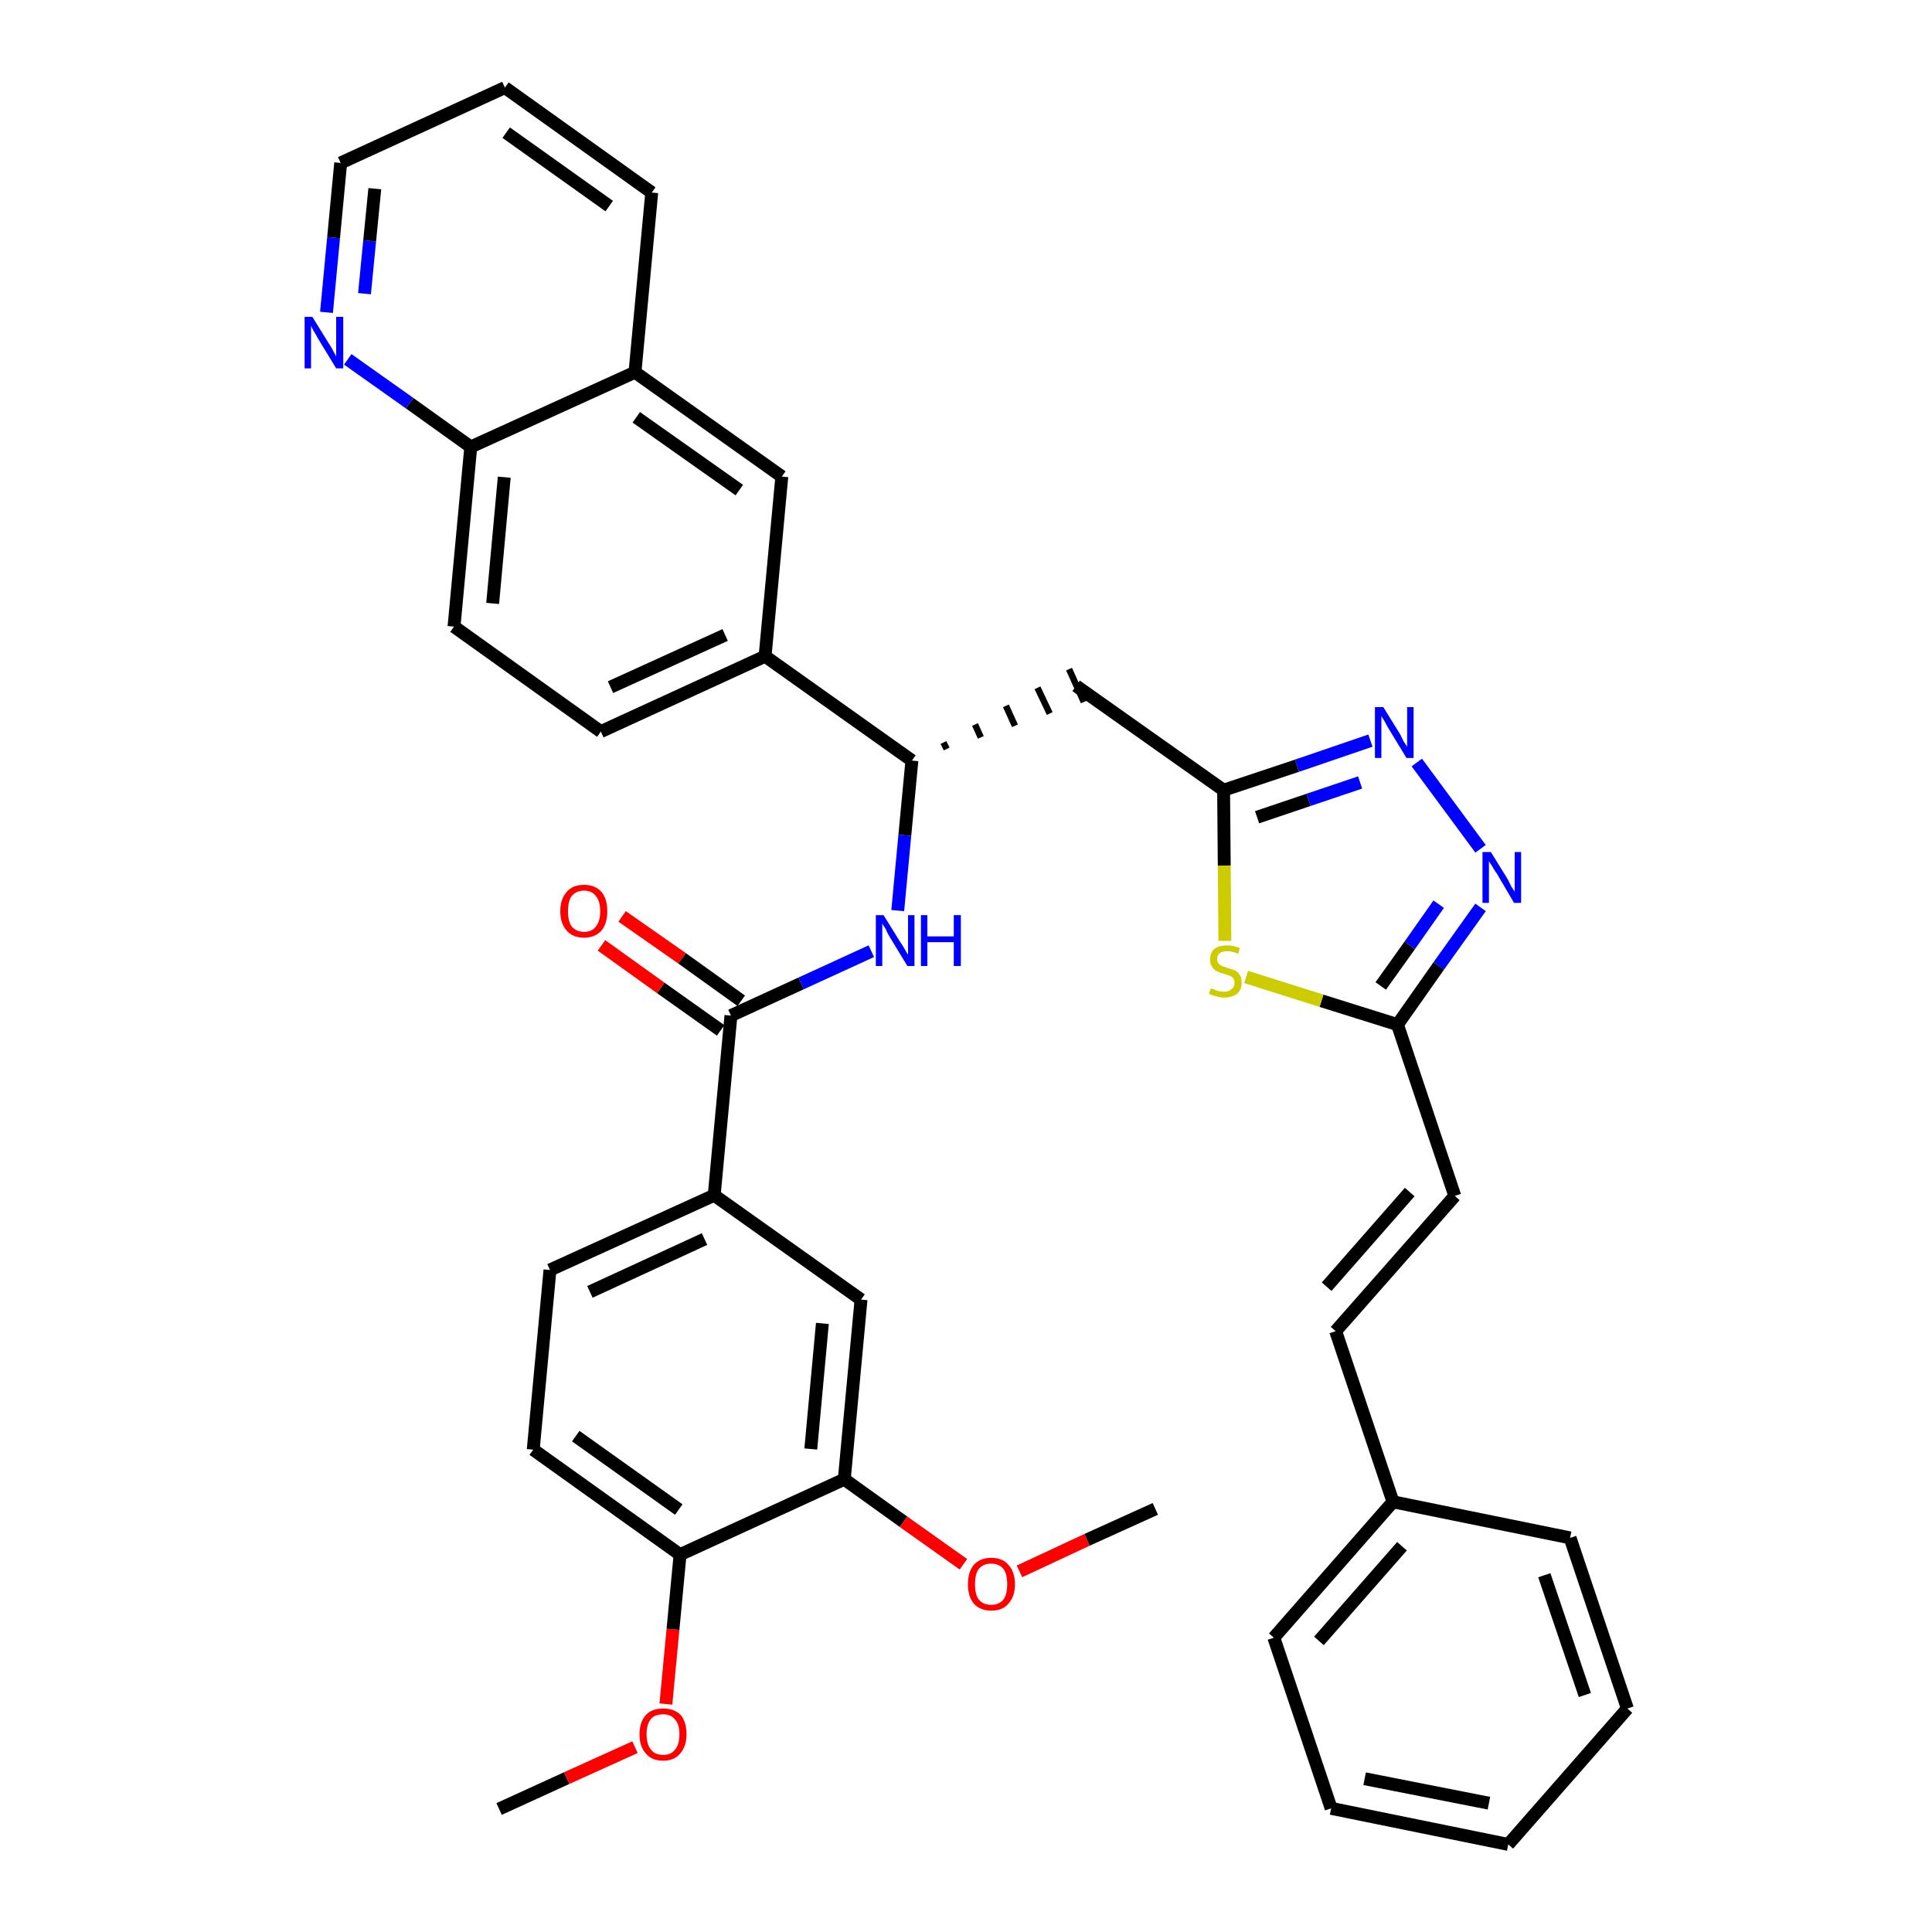 <?xml version='1.0' encoding='iso-8859-1'?>
<svg version='1.1' baseProfile='full'
              xmlns='http://www.w3.org/2000/svg'
                      xmlns:rdkit='http://www.rdkit.org/xml'
                      xmlns:xlink='http://www.w3.org/1999/xlink'
                  xml:space='preserve'
width='300px' height='300px' viewBox='0 0 300 300'>
<!-- END OF HEADER -->
<path class='bond-0 atom-0 atom-1' d='M 77.5,280.9 L 88.0,276.1' style='fill:none;fill-rule:evenodd;stroke:#000000;stroke-width:2.0px;stroke-linecap:butt;stroke-linejoin:miter;stroke-opacity:1' />
<path class='bond-0 atom-0 atom-1' d='M 88.0,276.1 L 98.6,271.3' style='fill:none;fill-rule:evenodd;stroke:#FF0000;stroke-width:2.0px;stroke-linecap:butt;stroke-linejoin:miter;stroke-opacity:1' />
<path class='bond-1 atom-1 atom-2' d='M 103.4,264.6 L 104.5,253.0' style='fill:none;fill-rule:evenodd;stroke:#FF0000;stroke-width:2.0px;stroke-linecap:butt;stroke-linejoin:miter;stroke-opacity:1' />
<path class='bond-1 atom-1 atom-2' d='M 104.5,253.0 L 105.6,241.4' style='fill:none;fill-rule:evenodd;stroke:#000000;stroke-width:2.0px;stroke-linecap:butt;stroke-linejoin:miter;stroke-opacity:1' />
<path class='bond-2 atom-2 atom-3' d='M 105.6,241.4 L 82.8,225.1' style='fill:none;fill-rule:evenodd;stroke:#000000;stroke-width:2.0px;stroke-linecap:butt;stroke-linejoin:miter;stroke-opacity:1' />
<path class='bond-2 atom-2 atom-3' d='M 105.4,234.4 L 89.4,223.0' style='fill:none;fill-rule:evenodd;stroke:#000000;stroke-width:2.0px;stroke-linecap:butt;stroke-linejoin:miter;stroke-opacity:1' />
<path class='bond-37 atom-35 atom-2' d='M 131.1,229.7 L 105.6,241.4' style='fill:none;fill-rule:evenodd;stroke:#000000;stroke-width:2.0px;stroke-linecap:butt;stroke-linejoin:miter;stroke-opacity:1' />
<path class='bond-3 atom-3 atom-4' d='M 82.8,225.1 L 85.4,197.2' style='fill:none;fill-rule:evenodd;stroke:#000000;stroke-width:2.0px;stroke-linecap:butt;stroke-linejoin:miter;stroke-opacity:1' />
<path class='bond-4 atom-4 atom-5' d='M 85.4,197.2 L 110.9,185.6' style='fill:none;fill-rule:evenodd;stroke:#000000;stroke-width:2.0px;stroke-linecap:butt;stroke-linejoin:miter;stroke-opacity:1' />
<path class='bond-4 atom-4 atom-5' d='M 91.6,200.6 L 109.4,192.4' style='fill:none;fill-rule:evenodd;stroke:#000000;stroke-width:2.0px;stroke-linecap:butt;stroke-linejoin:miter;stroke-opacity:1' />
<path class='bond-5 atom-5 atom-6' d='M 110.9,185.6 L 113.5,157.7' style='fill:none;fill-rule:evenodd;stroke:#000000;stroke-width:2.0px;stroke-linecap:butt;stroke-linejoin:miter;stroke-opacity:1' />
<path class='bond-33 atom-5 atom-34' d='M 110.9,185.6 L 133.7,201.8' style='fill:none;fill-rule:evenodd;stroke:#000000;stroke-width:2.0px;stroke-linecap:butt;stroke-linejoin:miter;stroke-opacity:1' />
<path class='bond-6 atom-6 atom-7' d='M 115.1,155.4 L 105.9,148.8' style='fill:none;fill-rule:evenodd;stroke:#000000;stroke-width:2.0px;stroke-linecap:butt;stroke-linejoin:miter;stroke-opacity:1' />
<path class='bond-6 atom-6 atom-7' d='M 105.9,148.8 L 96.6,142.3' style='fill:none;fill-rule:evenodd;stroke:#FF0000;stroke-width:2.0px;stroke-linecap:butt;stroke-linejoin:miter;stroke-opacity:1' />
<path class='bond-6 atom-6 atom-7' d='M 111.9,160.0 L 102.6,153.4' style='fill:none;fill-rule:evenodd;stroke:#000000;stroke-width:2.0px;stroke-linecap:butt;stroke-linejoin:miter;stroke-opacity:1' />
<path class='bond-6 atom-6 atom-7' d='M 102.6,153.4 L 93.4,146.8' style='fill:none;fill-rule:evenodd;stroke:#FF0000;stroke-width:2.0px;stroke-linecap:butt;stroke-linejoin:miter;stroke-opacity:1' />
<path class='bond-7 atom-6 atom-8' d='M 113.5,157.7 L 124.4,152.7' style='fill:none;fill-rule:evenodd;stroke:#000000;stroke-width:2.0px;stroke-linecap:butt;stroke-linejoin:miter;stroke-opacity:1' />
<path class='bond-7 atom-6 atom-8' d='M 124.4,152.7 L 135.3,147.7' style='fill:none;fill-rule:evenodd;stroke:#0000FF;stroke-width:2.0px;stroke-linecap:butt;stroke-linejoin:miter;stroke-opacity:1' />
<path class='bond-8 atom-8 atom-9' d='M 139.4,141.4 L 140.5,129.7' style='fill:none;fill-rule:evenodd;stroke:#0000FF;stroke-width:2.0px;stroke-linecap:butt;stroke-linejoin:miter;stroke-opacity:1' />
<path class='bond-8 atom-8 atom-9' d='M 140.5,129.7 L 141.6,118.1' style='fill:none;fill-rule:evenodd;stroke:#000000;stroke-width:2.0px;stroke-linecap:butt;stroke-linejoin:miter;stroke-opacity:1' />
<path class='bond-9 atom-9 atom-10' d='M 147.0,116.3 L 146.5,115.3' style='fill:none;fill-rule:evenodd;stroke:#000000;stroke-width:1.0px;stroke-linecap:butt;stroke-linejoin:miter;stroke-opacity:1' />
<path class='bond-9 atom-9 atom-10' d='M 152.3,114.5 L 151.4,112.5' style='fill:none;fill-rule:evenodd;stroke:#000000;stroke-width:1.0px;stroke-linecap:butt;stroke-linejoin:miter;stroke-opacity:1' />
<path class='bond-9 atom-9 atom-10' d='M 157.6,112.7 L 156.2,109.6' style='fill:none;fill-rule:evenodd;stroke:#000000;stroke-width:1.0px;stroke-linecap:butt;stroke-linejoin:miter;stroke-opacity:1' />
<path class='bond-9 atom-9 atom-10' d='M 163.0,110.8 L 161.1,106.8' style='fill:none;fill-rule:evenodd;stroke:#000000;stroke-width:1.0px;stroke-linecap:butt;stroke-linejoin:miter;stroke-opacity:1' />
<path class='bond-9 atom-9 atom-10' d='M 168.3,109.0 L 166.0,103.9' style='fill:none;fill-rule:evenodd;stroke:#000000;stroke-width:1.0px;stroke-linecap:butt;stroke-linejoin:miter;stroke-opacity:1' />
<path class='bond-23 atom-9 atom-24' d='M 141.6,118.1 L 118.8,101.9' style='fill:none;fill-rule:evenodd;stroke:#000000;stroke-width:2.0px;stroke-linecap:butt;stroke-linejoin:miter;stroke-opacity:1' />
<path class='bond-10 atom-10 atom-11' d='M 167.1,106.5 L 190.0,122.7' style='fill:none;fill-rule:evenodd;stroke:#000000;stroke-width:2.0px;stroke-linecap:butt;stroke-linejoin:miter;stroke-opacity:1' />
<path class='bond-11 atom-11 atom-12' d='M 190.0,122.7 L 201.4,118.9' style='fill:none;fill-rule:evenodd;stroke:#000000;stroke-width:2.0px;stroke-linecap:butt;stroke-linejoin:miter;stroke-opacity:1' />
<path class='bond-11 atom-11 atom-12' d='M 201.4,118.9 L 212.8,115.0' style='fill:none;fill-rule:evenodd;stroke:#0000FF;stroke-width:2.0px;stroke-linecap:butt;stroke-linejoin:miter;stroke-opacity:1' />
<path class='bond-11 atom-11 atom-12' d='M 195.2,126.9 L 203.2,124.2' style='fill:none;fill-rule:evenodd;stroke:#000000;stroke-width:2.0px;stroke-linecap:butt;stroke-linejoin:miter;stroke-opacity:1' />
<path class='bond-11 atom-11 atom-12' d='M 203.2,124.2 L 211.2,121.5' style='fill:none;fill-rule:evenodd;stroke:#0000FF;stroke-width:2.0px;stroke-linecap:butt;stroke-linejoin:miter;stroke-opacity:1' />
<path class='bond-38 atom-23 atom-11' d='M 190.2,146.1 L 190.1,134.4' style='fill:none;fill-rule:evenodd;stroke:#CCCC00;stroke-width:2.0px;stroke-linecap:butt;stroke-linejoin:miter;stroke-opacity:1' />
<path class='bond-38 atom-23 atom-11' d='M 190.1,134.4 L 190.0,122.7' style='fill:none;fill-rule:evenodd;stroke:#000000;stroke-width:2.0px;stroke-linecap:butt;stroke-linejoin:miter;stroke-opacity:1' />
<path class='bond-12 atom-12 atom-13' d='M 220.0,118.4 L 229.9,131.8' style='fill:none;fill-rule:evenodd;stroke:#0000FF;stroke-width:2.0px;stroke-linecap:butt;stroke-linejoin:miter;stroke-opacity:1' />
<path class='bond-13 atom-13 atom-14' d='M 229.9,140.9 L 223.4,150.0' style='fill:none;fill-rule:evenodd;stroke:#0000FF;stroke-width:2.0px;stroke-linecap:butt;stroke-linejoin:miter;stroke-opacity:1' />
<path class='bond-13 atom-13 atom-14' d='M 223.4,150.0 L 217.0,159.1' style='fill:none;fill-rule:evenodd;stroke:#000000;stroke-width:2.0px;stroke-linecap:butt;stroke-linejoin:miter;stroke-opacity:1' />
<path class='bond-13 atom-13 atom-14' d='M 223.4,140.4 L 218.9,146.8' style='fill:none;fill-rule:evenodd;stroke:#0000FF;stroke-width:2.0px;stroke-linecap:butt;stroke-linejoin:miter;stroke-opacity:1' />
<path class='bond-13 atom-13 atom-14' d='M 218.9,146.8 L 214.4,153.1' style='fill:none;fill-rule:evenodd;stroke:#000000;stroke-width:2.0px;stroke-linecap:butt;stroke-linejoin:miter;stroke-opacity:1' />
<path class='bond-14 atom-14 atom-15' d='M 217.0,159.1 L 225.9,185.7' style='fill:none;fill-rule:evenodd;stroke:#000000;stroke-width:2.0px;stroke-linecap:butt;stroke-linejoin:miter;stroke-opacity:1' />
<path class='bond-22 atom-14 atom-23' d='M 217.0,159.1 L 205.2,155.4' style='fill:none;fill-rule:evenodd;stroke:#000000;stroke-width:2.0px;stroke-linecap:butt;stroke-linejoin:miter;stroke-opacity:1' />
<path class='bond-22 atom-14 atom-23' d='M 205.2,155.4 L 193.5,151.7' style='fill:none;fill-rule:evenodd;stroke:#CCCC00;stroke-width:2.0px;stroke-linecap:butt;stroke-linejoin:miter;stroke-opacity:1' />
<path class='bond-15 atom-15 atom-16' d='M 225.9,185.7 L 207.4,206.7' style='fill:none;fill-rule:evenodd;stroke:#000000;stroke-width:2.0px;stroke-linecap:butt;stroke-linejoin:miter;stroke-opacity:1' />
<path class='bond-15 atom-15 atom-16' d='M 218.9,185.1 L 206.0,199.8' style='fill:none;fill-rule:evenodd;stroke:#000000;stroke-width:2.0px;stroke-linecap:butt;stroke-linejoin:miter;stroke-opacity:1' />
<path class='bond-16 atom-16 atom-17' d='M 207.4,206.7 L 216.3,233.2' style='fill:none;fill-rule:evenodd;stroke:#000000;stroke-width:2.0px;stroke-linecap:butt;stroke-linejoin:miter;stroke-opacity:1' />
<path class='bond-17 atom-17 atom-18' d='M 216.3,233.2 L 197.8,254.3' style='fill:none;fill-rule:evenodd;stroke:#000000;stroke-width:2.0px;stroke-linecap:butt;stroke-linejoin:miter;stroke-opacity:1' />
<path class='bond-17 atom-17 atom-18' d='M 217.7,240.1 L 204.8,254.8' style='fill:none;fill-rule:evenodd;stroke:#000000;stroke-width:2.0px;stroke-linecap:butt;stroke-linejoin:miter;stroke-opacity:1' />
<path class='bond-40 atom-22 atom-17' d='M 243.8,238.8 L 216.3,233.2' style='fill:none;fill-rule:evenodd;stroke:#000000;stroke-width:2.0px;stroke-linecap:butt;stroke-linejoin:miter;stroke-opacity:1' />
<path class='bond-18 atom-18 atom-19' d='M 197.8,254.3 L 206.7,280.8' style='fill:none;fill-rule:evenodd;stroke:#000000;stroke-width:2.0px;stroke-linecap:butt;stroke-linejoin:miter;stroke-opacity:1' />
<path class='bond-19 atom-19 atom-20' d='M 206.7,280.8 L 234.2,286.4' style='fill:none;fill-rule:evenodd;stroke:#000000;stroke-width:2.0px;stroke-linecap:butt;stroke-linejoin:miter;stroke-opacity:1' />
<path class='bond-19 atom-19 atom-20' d='M 211.9,276.2 L 231.2,280.0' style='fill:none;fill-rule:evenodd;stroke:#000000;stroke-width:2.0px;stroke-linecap:butt;stroke-linejoin:miter;stroke-opacity:1' />
<path class='bond-20 atom-20 atom-21' d='M 234.2,286.4 L 252.7,265.3' style='fill:none;fill-rule:evenodd;stroke:#000000;stroke-width:2.0px;stroke-linecap:butt;stroke-linejoin:miter;stroke-opacity:1' />
<path class='bond-21 atom-21 atom-22' d='M 252.7,265.3 L 243.8,238.8' style='fill:none;fill-rule:evenodd;stroke:#000000;stroke-width:2.0px;stroke-linecap:butt;stroke-linejoin:miter;stroke-opacity:1' />
<path class='bond-21 atom-21 atom-22' d='M 246.1,263.2 L 239.8,244.6' style='fill:none;fill-rule:evenodd;stroke:#000000;stroke-width:2.0px;stroke-linecap:butt;stroke-linejoin:miter;stroke-opacity:1' />
<path class='bond-24 atom-24 atom-25' d='M 118.8,101.9 L 93.3,113.6' style='fill:none;fill-rule:evenodd;stroke:#000000;stroke-width:2.0px;stroke-linecap:butt;stroke-linejoin:miter;stroke-opacity:1' />
<path class='bond-24 atom-24 atom-25' d='M 112.6,98.6 L 94.8,106.7' style='fill:none;fill-rule:evenodd;stroke:#000000;stroke-width:2.0px;stroke-linecap:butt;stroke-linejoin:miter;stroke-opacity:1' />
<path class='bond-39 atom-33 atom-24' d='M 121.4,74.0 L 118.8,101.9' style='fill:none;fill-rule:evenodd;stroke:#000000;stroke-width:2.0px;stroke-linecap:butt;stroke-linejoin:miter;stroke-opacity:1' />
<path class='bond-25 atom-25 atom-26' d='M 93.3,113.6 L 70.5,97.3' style='fill:none;fill-rule:evenodd;stroke:#000000;stroke-width:2.0px;stroke-linecap:butt;stroke-linejoin:miter;stroke-opacity:1' />
<path class='bond-26 atom-26 atom-27' d='M 70.5,97.3 L 73.1,69.4' style='fill:none;fill-rule:evenodd;stroke:#000000;stroke-width:2.0px;stroke-linecap:butt;stroke-linejoin:miter;stroke-opacity:1' />
<path class='bond-26 atom-26 atom-27' d='M 76.5,93.7 L 78.3,74.1' style='fill:none;fill-rule:evenodd;stroke:#000000;stroke-width:2.0px;stroke-linecap:butt;stroke-linejoin:miter;stroke-opacity:1' />
<path class='bond-27 atom-27 atom-28' d='M 73.1,69.4 L 63.6,62.6' style='fill:none;fill-rule:evenodd;stroke:#000000;stroke-width:2.0px;stroke-linecap:butt;stroke-linejoin:miter;stroke-opacity:1' />
<path class='bond-27 atom-27 atom-28' d='M 63.6,62.6 L 54.0,55.8' style='fill:none;fill-rule:evenodd;stroke:#0000FF;stroke-width:2.0px;stroke-linecap:butt;stroke-linejoin:miter;stroke-opacity:1' />
<path class='bond-41 atom-32 atom-27' d='M 98.6,57.8 L 73.1,69.4' style='fill:none;fill-rule:evenodd;stroke:#000000;stroke-width:2.0px;stroke-linecap:butt;stroke-linejoin:miter;stroke-opacity:1' />
<path class='bond-28 atom-28 atom-29' d='M 50.7,48.5 L 51.8,36.9' style='fill:none;fill-rule:evenodd;stroke:#0000FF;stroke-width:2.0px;stroke-linecap:butt;stroke-linejoin:miter;stroke-opacity:1' />
<path class='bond-28 atom-28 atom-29' d='M 51.8,36.9 L 52.9,25.3' style='fill:none;fill-rule:evenodd;stroke:#000000;stroke-width:2.0px;stroke-linecap:butt;stroke-linejoin:miter;stroke-opacity:1' />
<path class='bond-28 atom-28 atom-29' d='M 56.6,45.6 L 57.4,37.4' style='fill:none;fill-rule:evenodd;stroke:#0000FF;stroke-width:2.0px;stroke-linecap:butt;stroke-linejoin:miter;stroke-opacity:1' />
<path class='bond-28 atom-28 atom-29' d='M 57.4,37.4 L 58.2,29.3' style='fill:none;fill-rule:evenodd;stroke:#000000;stroke-width:2.0px;stroke-linecap:butt;stroke-linejoin:miter;stroke-opacity:1' />
<path class='bond-29 atom-29 atom-30' d='M 52.9,25.3 L 78.4,13.6' style='fill:none;fill-rule:evenodd;stroke:#000000;stroke-width:2.0px;stroke-linecap:butt;stroke-linejoin:miter;stroke-opacity:1' />
<path class='bond-30 atom-30 atom-31' d='M 78.4,13.6 L 101.2,29.9' style='fill:none;fill-rule:evenodd;stroke:#000000;stroke-width:2.0px;stroke-linecap:butt;stroke-linejoin:miter;stroke-opacity:1' />
<path class='bond-30 atom-30 atom-31' d='M 78.6,20.6 L 94.6,32.0' style='fill:none;fill-rule:evenodd;stroke:#000000;stroke-width:2.0px;stroke-linecap:butt;stroke-linejoin:miter;stroke-opacity:1' />
<path class='bond-31 atom-31 atom-32' d='M 101.2,29.9 L 98.6,57.8' style='fill:none;fill-rule:evenodd;stroke:#000000;stroke-width:2.0px;stroke-linecap:butt;stroke-linejoin:miter;stroke-opacity:1' />
<path class='bond-32 atom-32 atom-33' d='M 98.6,57.8 L 121.4,74.0' style='fill:none;fill-rule:evenodd;stroke:#000000;stroke-width:2.0px;stroke-linecap:butt;stroke-linejoin:miter;stroke-opacity:1' />
<path class='bond-32 atom-32 atom-33' d='M 98.8,64.8 L 114.8,76.1' style='fill:none;fill-rule:evenodd;stroke:#000000;stroke-width:2.0px;stroke-linecap:butt;stroke-linejoin:miter;stroke-opacity:1' />
<path class='bond-34 atom-34 atom-35' d='M 133.7,201.8 L 131.1,229.7' style='fill:none;fill-rule:evenodd;stroke:#000000;stroke-width:2.0px;stroke-linecap:butt;stroke-linejoin:miter;stroke-opacity:1' />
<path class='bond-34 atom-34 atom-35' d='M 127.7,205.5 L 125.9,225.0' style='fill:none;fill-rule:evenodd;stroke:#000000;stroke-width:2.0px;stroke-linecap:butt;stroke-linejoin:miter;stroke-opacity:1' />
<path class='bond-35 atom-35 atom-36' d='M 131.1,229.7 L 140.3,236.3' style='fill:none;fill-rule:evenodd;stroke:#000000;stroke-width:2.0px;stroke-linecap:butt;stroke-linejoin:miter;stroke-opacity:1' />
<path class='bond-35 atom-35 atom-36' d='M 140.3,236.3 L 149.6,242.9' style='fill:none;fill-rule:evenodd;stroke:#FF0000;stroke-width:2.0px;stroke-linecap:butt;stroke-linejoin:miter;stroke-opacity:1' />
<path class='bond-36 atom-36 atom-37' d='M 158.3,244.0 L 168.8,239.1' style='fill:none;fill-rule:evenodd;stroke:#FF0000;stroke-width:2.0px;stroke-linecap:butt;stroke-linejoin:miter;stroke-opacity:1' />
<path class='bond-36 atom-36 atom-37' d='M 168.8,239.1 L 179.4,234.3' style='fill:none;fill-rule:evenodd;stroke:#000000;stroke-width:2.0px;stroke-linecap:butt;stroke-linejoin:miter;stroke-opacity:1' />
<path  class='atom-1' d='M 99.3 269.3
Q 99.3 267.4, 100.3 266.3
Q 101.2 265.3, 103.0 265.3
Q 104.7 265.3, 105.7 266.3
Q 106.6 267.4, 106.6 269.3
Q 106.6 271.2, 105.6 272.3
Q 104.7 273.4, 103.0 273.4
Q 101.2 273.4, 100.3 272.3
Q 99.3 271.2, 99.3 269.3
M 103.0 272.5
Q 104.2 272.5, 104.8 271.7
Q 105.5 270.9, 105.5 269.3
Q 105.5 267.7, 104.8 267.0
Q 104.2 266.2, 103.0 266.2
Q 101.7 266.2, 101.1 266.9
Q 100.4 267.7, 100.4 269.3
Q 100.4 270.9, 101.1 271.7
Q 101.7 272.5, 103.0 272.5
' fill='#FF0000'/>
<path  class='atom-7' d='M 87.0 141.5
Q 87.0 139.6, 88.0 138.5
Q 88.9 137.4, 90.7 137.4
Q 92.4 137.4, 93.4 138.5
Q 94.3 139.6, 94.3 141.5
Q 94.3 143.4, 93.4 144.5
Q 92.4 145.6, 90.7 145.6
Q 88.9 145.6, 88.0 144.5
Q 87.0 143.4, 87.0 141.5
M 90.7 144.7
Q 91.9 144.7, 92.5 143.9
Q 93.2 143.1, 93.2 141.5
Q 93.2 139.9, 92.5 139.1
Q 91.9 138.3, 90.7 138.3
Q 89.5 138.3, 88.8 139.1
Q 88.2 139.9, 88.2 141.5
Q 88.2 143.1, 88.8 143.9
Q 89.5 144.7, 90.7 144.7
' fill='#FF0000'/>
<path  class='atom-8' d='M 137.2 142.1
L 139.8 146.3
Q 140.1 146.7, 140.5 147.4
Q 140.9 148.2, 141.0 148.2
L 141.0 142.1
L 142.0 142.1
L 142.0 150.0
L 140.9 150.0
L 138.1 145.4
Q 137.8 144.9, 137.5 144.2
Q 137.1 143.6, 137.0 143.4
L 137.0 150.0
L 136.0 150.0
L 136.0 142.1
L 137.2 142.1
' fill='#0000FF'/>
<path  class='atom-8' d='M 143.0 142.1
L 144.0 142.1
L 144.0 145.4
L 148.1 145.4
L 148.1 142.1
L 149.2 142.1
L 149.2 150.0
L 148.1 150.0
L 148.1 146.3
L 144.0 146.3
L 144.0 150.0
L 143.0 150.0
L 143.0 142.1
' fill='#0000FF'/>
<path  class='atom-12' d='M 214.8 109.8
L 217.4 114.0
Q 217.6 114.4, 218.0 115.2
Q 218.5 115.9, 218.5 116.0
L 218.5 109.8
L 219.5 109.8
L 219.5 117.7
L 218.4 117.7
L 215.6 113.1
Q 215.3 112.6, 215.0 112.0
Q 214.6 111.4, 214.5 111.2
L 214.5 117.7
L 213.5 117.7
L 213.5 109.8
L 214.8 109.8
' fill='#0000FF'/>
<path  class='atom-13' d='M 231.5 132.3
L 234.1 136.5
Q 234.3 136.9, 234.7 137.7
Q 235.2 138.4, 235.2 138.5
L 235.2 132.3
L 236.2 132.3
L 236.2 140.2
L 235.1 140.2
L 232.4 135.6
Q 232.0 135.1, 231.7 134.5
Q 231.3 133.9, 231.2 133.7
L 231.2 140.2
L 230.2 140.2
L 230.2 132.3
L 231.5 132.3
' fill='#0000FF'/>
<path  class='atom-23' d='M 188.0 153.5
Q 188.1 153.5, 188.5 153.6
Q 188.8 153.8, 189.2 153.9
Q 189.7 154.0, 190.1 154.0
Q 190.8 154.0, 191.2 153.6
Q 191.7 153.3, 191.7 152.6
Q 191.7 152.2, 191.5 151.9
Q 191.2 151.6, 190.9 151.5
Q 190.6 151.4, 190.0 151.2
Q 189.3 151.0, 188.9 150.8
Q 188.5 150.6, 188.2 150.1
Q 187.9 149.7, 187.9 149.0
Q 187.9 148.0, 188.5 147.4
Q 189.2 146.8, 190.6 146.8
Q 191.5 146.8, 192.5 147.2
L 192.3 148.1
Q 191.3 147.7, 190.6 147.7
Q 189.8 147.7, 189.4 148.0
Q 189.0 148.3, 189.0 148.9
Q 189.0 149.3, 189.2 149.6
Q 189.4 149.8, 189.7 150.0
Q 190.1 150.1, 190.6 150.3
Q 191.3 150.5, 191.8 150.7
Q 192.2 150.9, 192.5 151.4
Q 192.8 151.8, 192.8 152.6
Q 192.8 153.7, 192.1 154.3
Q 191.3 154.9, 190.1 154.9
Q 189.4 154.9, 188.9 154.7
Q 188.3 154.6, 187.7 154.3
L 188.0 153.5
' fill='#CCCC00'/>
<path  class='atom-28' d='M 48.5 49.2
L 51.1 53.4
Q 51.4 53.8, 51.8 54.6
Q 52.2 55.3, 52.2 55.4
L 52.2 49.2
L 53.3 49.2
L 53.3 57.2
L 52.2 57.2
L 49.4 52.6
Q 49.1 52.0, 48.7 51.4
Q 48.4 50.8, 48.3 50.6
L 48.3 57.2
L 47.3 57.2
L 47.3 49.2
L 48.5 49.2
' fill='#0000FF'/>
<path  class='atom-36' d='M 150.3 246.0
Q 150.3 244.1, 151.2 243.0
Q 152.2 241.9, 153.9 241.9
Q 155.7 241.9, 156.6 243.0
Q 157.6 244.1, 157.6 246.0
Q 157.6 247.9, 156.6 249.0
Q 155.7 250.1, 153.9 250.1
Q 152.2 250.1, 151.2 249.0
Q 150.3 247.9, 150.3 246.0
M 153.9 249.2
Q 155.1 249.2, 155.8 248.4
Q 156.4 247.6, 156.4 246.0
Q 156.4 244.4, 155.8 243.6
Q 155.1 242.8, 153.9 242.8
Q 152.7 242.8, 152.0 243.6
Q 151.4 244.4, 151.4 246.0
Q 151.4 247.6, 152.0 248.4
Q 152.7 249.2, 153.9 249.2
' fill='#FF0000'/>
</svg>
